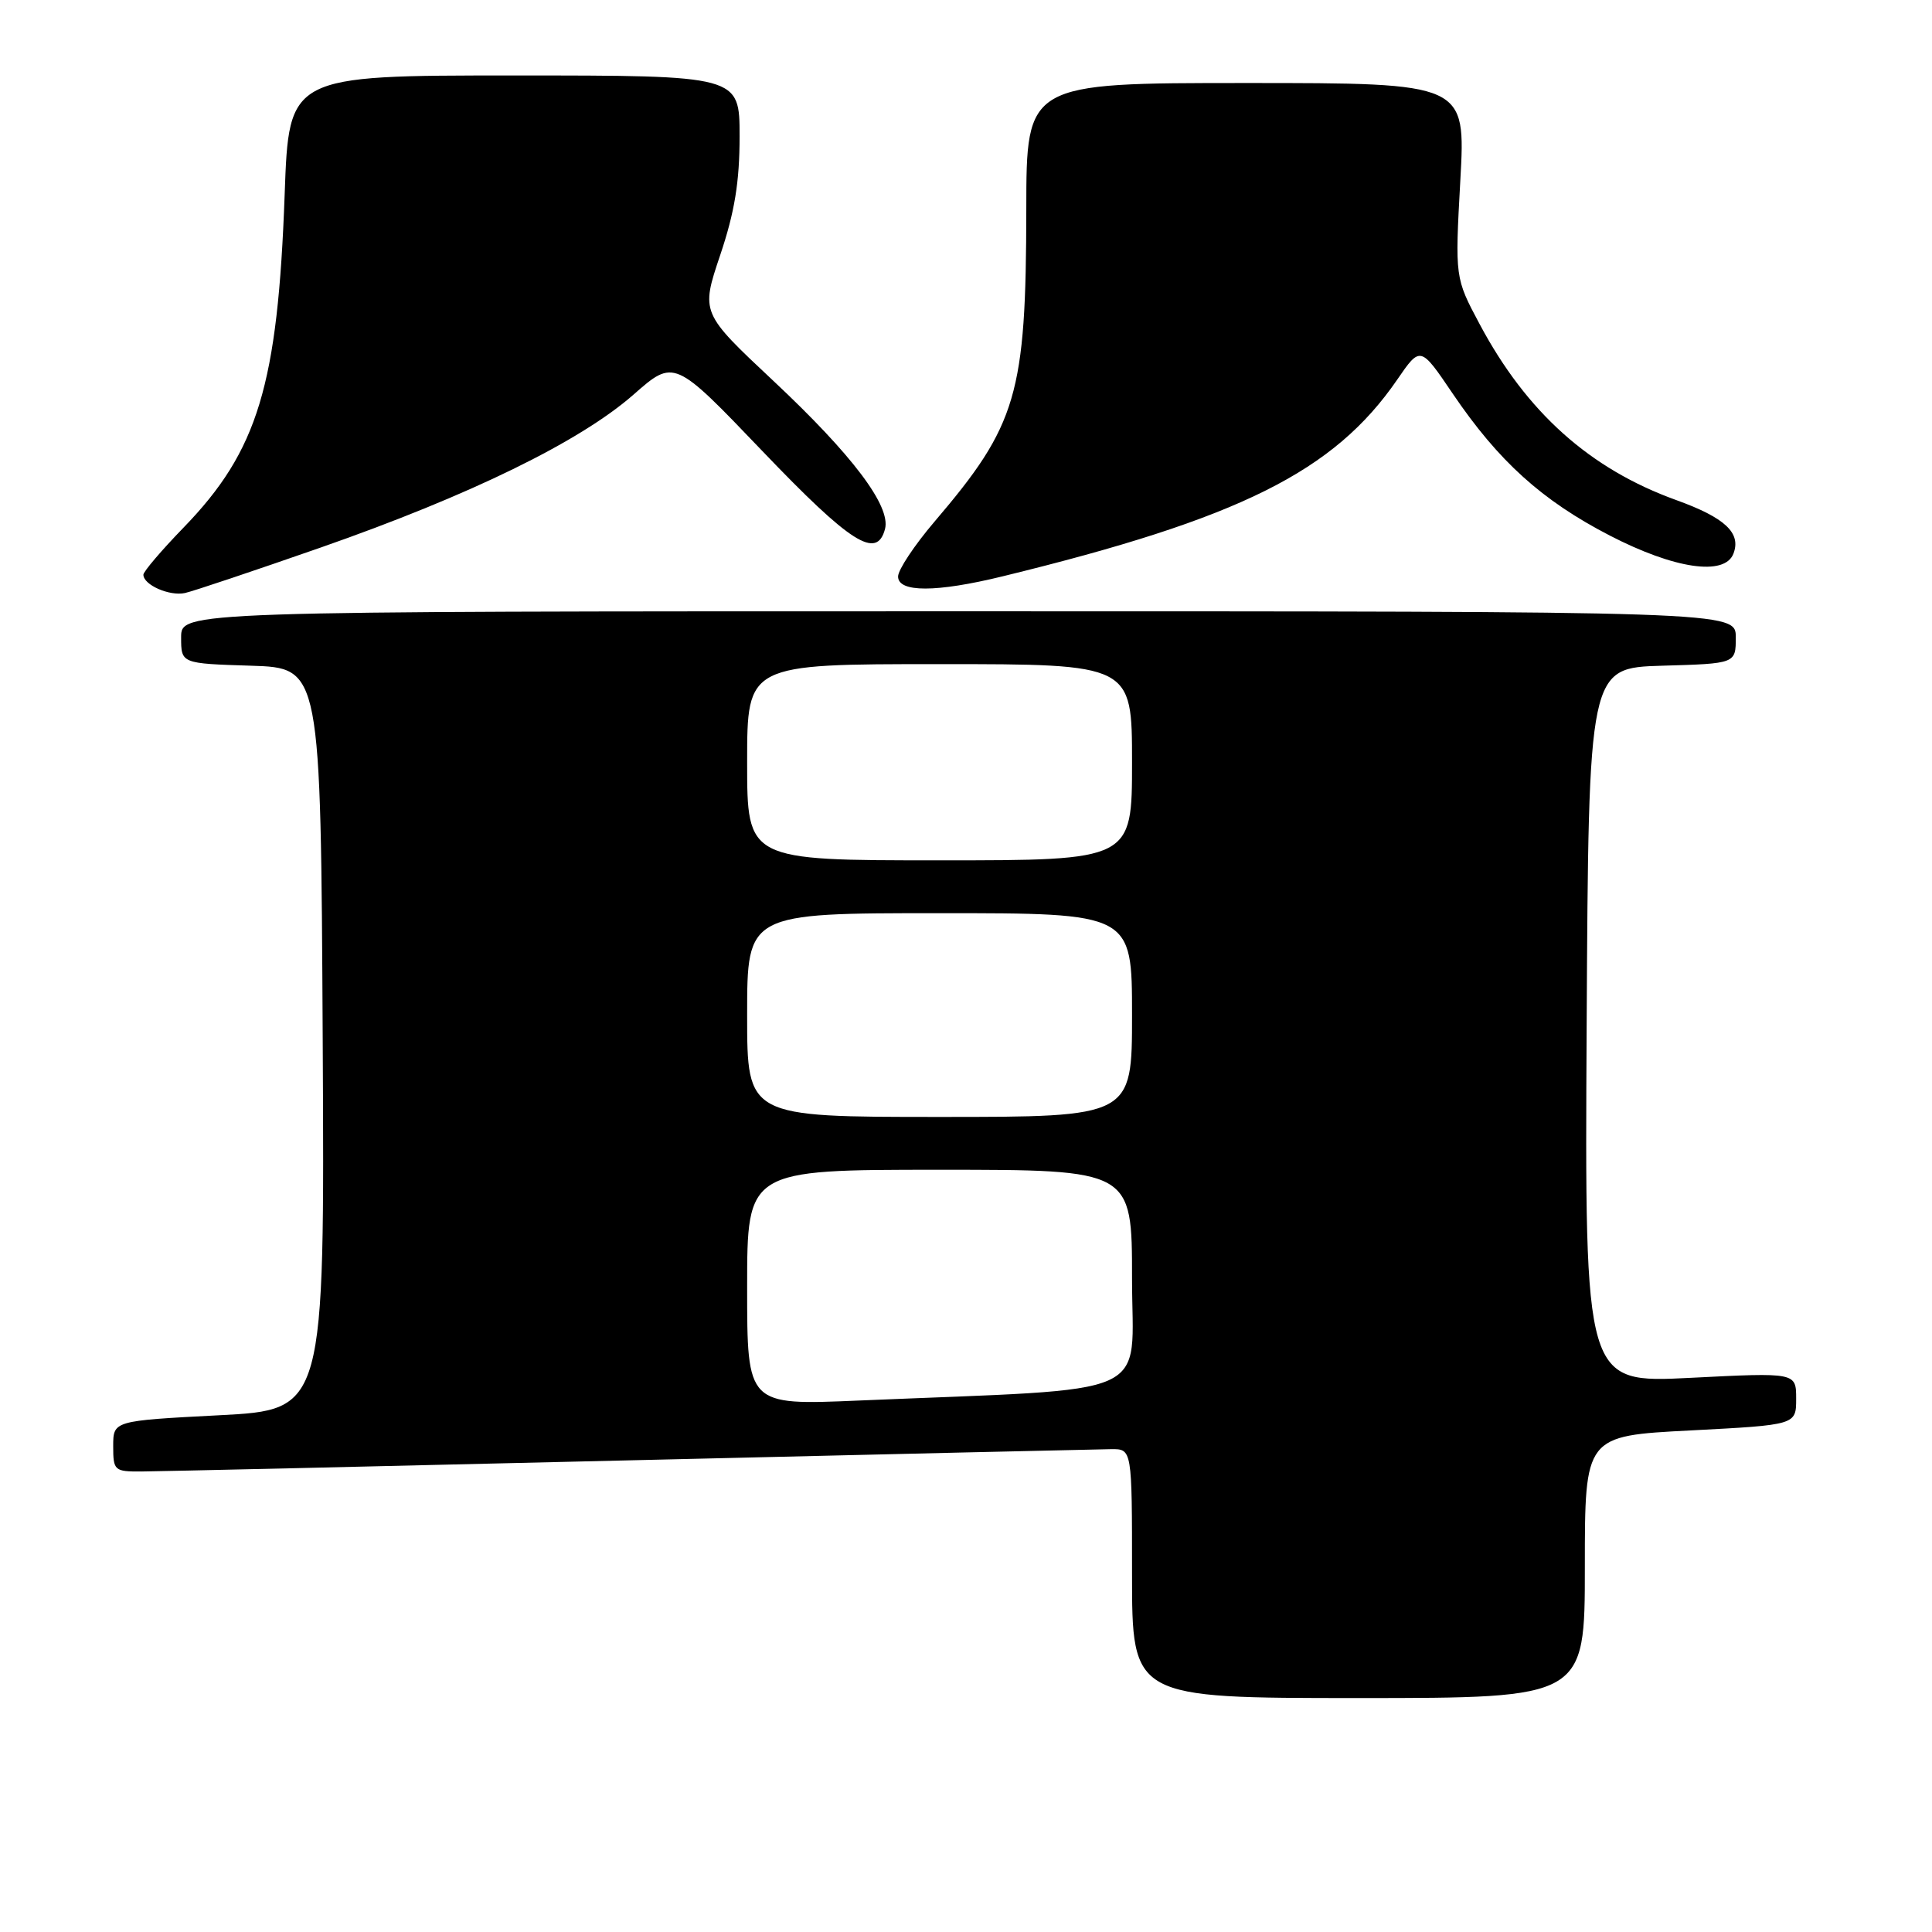 <?xml version="1.0" encoding="UTF-8" standalone="no"?>
<!DOCTYPE svg PUBLIC "-//W3C//DTD SVG 1.1//EN" "http://www.w3.org/Graphics/SVG/1.1/DTD/svg11.dtd" >
<svg xmlns="http://www.w3.org/2000/svg" xmlns:xlink="http://www.w3.org/1999/xlink" version="1.1" viewBox="0 0 256 256">
 <g >
 <path fill="currentColor"
d=" M 210.00 207.63 C 210.00 190.26 210.00 190.26 224.00 189.54 C 238.00 188.81 238.00 188.81 238.00 185.34 C 238.00 181.86 238.00 181.86 223.99 182.57 C 209.98 183.28 209.98 183.28 210.24 135.89 C 210.50 88.50 210.50 88.50 220.25 88.21 C 230.00 87.93 230.00 87.93 230.00 84.46 C 230.00 81.00 230.00 81.00 127.00 81.00 C 24.00 81.00 24.00 81.00 24.00 84.46 C 24.00 87.92 24.00 87.92 33.25 88.21 C 42.50 88.50 42.50 88.50 42.76 137.66 C 43.02 186.81 43.02 186.81 29.01 187.53 C 15.00 188.26 15.00 188.26 15.00 191.63 C 15.00 194.86 15.15 195.00 18.75 194.98 C 20.81 194.97 49.95 194.30 83.50 193.50 C 117.05 192.70 145.74 192.04 147.25 192.02 C 150.00 192.00 150.00 192.00 150.00 208.50 C 150.00 225.00 150.00 225.00 180.00 225.00 C 210.00 225.00 210.00 225.00 210.00 207.63 Z  M 42.50 72.55 C 62.32 65.62 76.83 58.52 83.92 52.31 C 89.33 47.55 89.33 47.55 101.03 59.78 C 112.73 72.01 116.19 74.20 117.27 70.09 C 118.06 67.06 112.95 60.29 102.49 50.48 C 92.86 41.45 92.86 41.45 95.43 33.80 C 97.35 28.10 98.00 24.09 98.00 18.07 C 98.00 10.00 98.00 10.00 68.14 10.00 C 38.28 10.00 38.28 10.00 37.72 25.75 C 36.81 51.04 34.18 59.73 24.34 69.89 C 21.40 72.92 19.00 75.74 19.00 76.15 C 19.00 77.50 22.45 79.02 24.50 78.58 C 25.60 78.34 33.70 75.62 42.50 72.55 Z  M 132.84 76.37 C 164.30 68.69 176.75 62.49 185.12 50.33 C 188.21 45.83 188.21 45.83 192.50 52.17 C 198.57 61.12 204.31 66.31 213.30 70.96 C 221.87 75.39 228.54 76.37 229.69 73.36 C 230.74 70.62 228.59 68.60 222.10 66.26 C 210.66 62.13 202.29 54.64 196.06 42.95 C 192.79 36.82 192.79 36.82 193.50 23.91 C 194.22 11.00 194.22 11.00 165.11 11.00 C 136.00 11.00 136.00 11.00 135.99 27.75 C 135.96 52.28 134.78 56.29 123.81 69.14 C 121.17 72.24 119.00 75.50 119.00 76.39 C 119.00 78.52 124.04 78.52 132.84 76.37 Z  M 99.00 170.60 C 99.00 155.00 99.00 155.00 124.50 155.00 C 150.00 155.00 150.00 155.00 150.00 169.39 C 150.00 185.55 153.72 183.89 113.75 185.58 C 99.00 186.21 99.00 186.21 99.00 170.60 Z  M 99.00 134.50 C 99.00 121.00 99.00 121.00 124.50 121.00 C 150.00 121.00 150.00 121.00 150.00 134.50 C 150.00 148.00 150.00 148.00 124.50 148.00 C 99.00 148.00 99.00 148.00 99.00 134.50 Z  M 99.00 101.00 C 99.00 88.00 99.00 88.00 124.50 88.00 C 150.00 88.00 150.00 88.00 150.00 101.00 C 150.00 114.00 150.00 114.00 124.50 114.00 C 99.00 114.00 99.00 114.00 99.00 101.00 Z "/>
</g>
</svg>